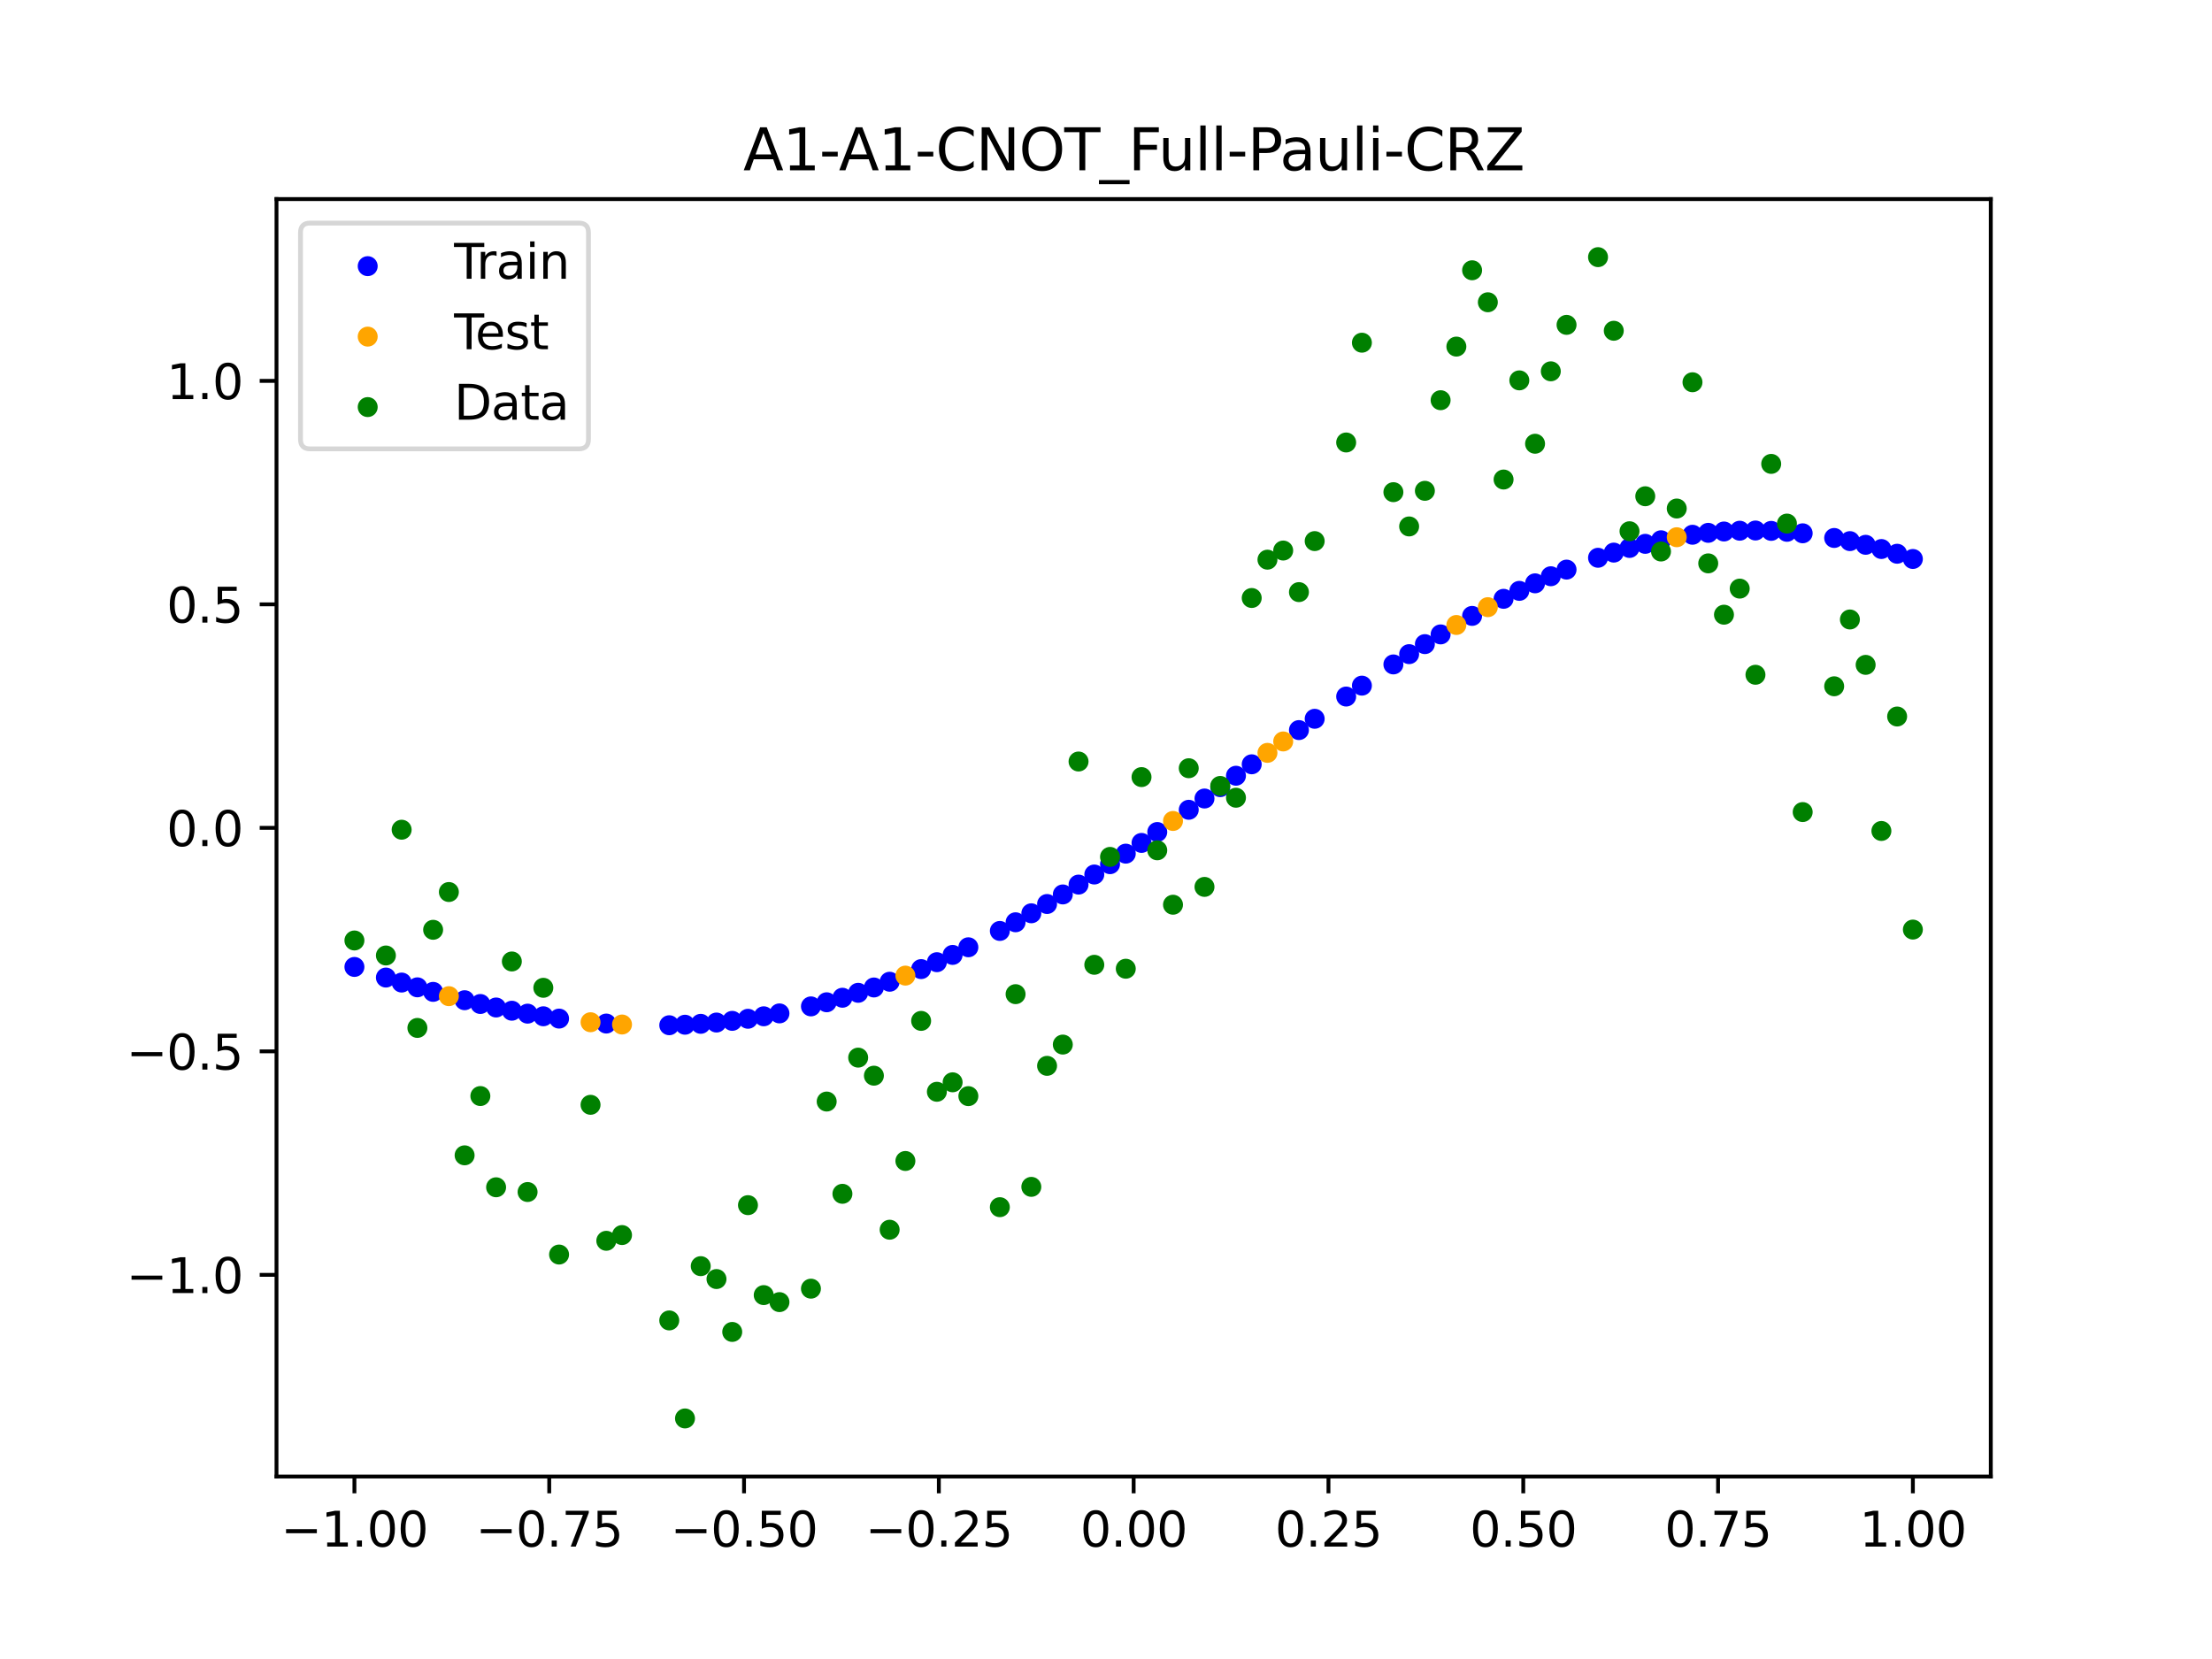 <?xml version="1.0" encoding="utf-8" standalone="no"?>
<!DOCTYPE svg PUBLIC "-//W3C//DTD SVG 1.1//EN"
  "http://www.w3.org/Graphics/SVG/1.1/DTD/svg11.dtd">
<svg xmlns:xlink="http://www.w3.org/1999/xlink" width="460.8pt" height="345.6pt" viewBox="0 0 460.8 345.6" xmlns="http://www.w3.org/2000/svg" version="1.1">
 <defs>
  <style type="text/css">*{stroke-linejoin: round; stroke-linecap: butt}</style>
 </defs>
 <g id="figure_1">
  <g id="patch_1">
   <path d="M 0 345.6 
L 460.8 345.6 
L 460.8 0 
L 0 0 
z
" style="fill: #ffffff"/>
  </g>
  <g id="axes_1">
   <g id="patch_2">
    <path d="M 57.6 307.584 
L 414.72 307.584 
L 414.72 41.472 
L 57.6 41.472 
z
" style="fill: #ffffff"/>
   </g>
   <g id="PathCollection_1">
    <defs>
     <path id="m1f802261c2" d="M 0 1.581 
C 0.419 1.581 0.822 1.415 1.118 1.118 
C 1.415 0.822 1.581 0.419 1.581 0 
C 1.581 -0.419 1.415 -0.822 1.118 -1.118 
C 0.822 -1.415 0.419 -1.581 0 -1.581 
C -0.419 -1.581 -0.822 -1.415 -1.118 -1.118 
C -1.415 -0.822 -1.581 -0.419 -1.581 0 
C -1.581 0.419 -1.415 0.822 -1.118 1.118 
C -0.822 1.415 -0.419 1.581 0 1.581 
z
" style="stroke: #0000ff"/>
    </defs>
    <g clip-path="url(#p07b6316e4f)">
     <use xlink:href="#m1f802261c2" x="178.772" y="206.821" style="fill: #0000ff; stroke: #0000ff"/>
     <use xlink:href="#m1f802261c2" x="234.52" y="177.83" style="fill: #0000ff; stroke: #0000ff"/>
     <use xlink:href="#m1f802261c2" x="142.699" y="213.469" style="fill: #0000ff; stroke: #0000ff"/>
     <use xlink:href="#m1f802261c2" x="336.18" y="115.118" style="fill: #0000ff; stroke: #0000ff"/>
     <use xlink:href="#m1f802261c2" x="198.448" y="198.926" style="fill: #0000ff; stroke: #0000ff"/>
     <use xlink:href="#m1f802261c2" x="80.391" y="203.643" style="fill: #0000ff; stroke: #0000ff"/>
     <use xlink:href="#m1f802261c2" x="382.091" y="112.068" style="fill: #0000ff; stroke: #0000ff"/>
     <use xlink:href="#m1f802261c2" x="391.929" y="114.371" style="fill: #0000ff; stroke: #0000ff"/>
     <use xlink:href="#m1f802261c2" x="106.626" y="210.552" style="fill: #0000ff; stroke: #0000ff"/>
     <use xlink:href="#m1f802261c2" x="300.107" y="132.158" style="fill: #0000ff; stroke: #0000ff"/>
     <use xlink:href="#m1f802261c2" x="159.096" y="211.712" style="fill: #0000ff; stroke: #0000ff"/>
     <use xlink:href="#m1f802261c2" x="368.973" y="110.591" style="fill: #0000ff; stroke: #0000ff"/>
     <use xlink:href="#m1f802261c2" x="319.783" y="121.519" style="fill: #0000ff; stroke: #0000ff"/>
     <use xlink:href="#m1f802261c2" x="113.185" y="211.709" style="fill: #0000ff; stroke: #0000ff"/>
     <use xlink:href="#m1f802261c2" x="398.487" y="116.445" style="fill: #0000ff; stroke: #0000ff"/>
     <use xlink:href="#m1f802261c2" x="155.816" y="212.23" style="fill: #0000ff; stroke: #0000ff"/>
     <use xlink:href="#m1f802261c2" x="355.856" y="111.001" style="fill: #0000ff; stroke: #0000ff"/>
     <use xlink:href="#m1f802261c2" x="211.565" y="192.127" style="fill: #0000ff; stroke: #0000ff"/>
     <use xlink:href="#m1f802261c2" x="126.302" y="213.224" style="fill: #0000ff; stroke: #0000ff"/>
     <use xlink:href="#m1f802261c2" x="254.196" y="163.978" style="fill: #0000ff; stroke: #0000ff"/>
     <use xlink:href="#m1f802261c2" x="270.593" y="152.089" style="fill: #0000ff; stroke: #0000ff"/>
     <use xlink:href="#m1f802261c2" x="346.018" y="112.546" style="fill: #0000ff; stroke: #0000ff"/>
     <use xlink:href="#m1f802261c2" x="290.269" y="138.411" style="fill: #0000ff; stroke: #0000ff"/>
     <use xlink:href="#m1f802261c2" x="339.459" y="114.15" style="fill: #0000ff; stroke: #0000ff"/>
     <use xlink:href="#m1f802261c2" x="241.079" y="173.324" style="fill: #0000ff; stroke: #0000ff"/>
     <use xlink:href="#m1f802261c2" x="208.286" y="193.933" style="fill: #0000ff; stroke: #0000ff"/>
     <use xlink:href="#m1f802261c2" x="195.168" y="200.442" style="fill: #0000ff; stroke: #0000ff"/>
     <use xlink:href="#m1f802261c2" x="273.872" y="149.737" style="fill: #0000ff; stroke: #0000ff"/>
     <use xlink:href="#m1f802261c2" x="306.666" y="128.303" style="fill: #0000ff; stroke: #0000ff"/>
     <use xlink:href="#m1f802261c2" x="362.415" y="110.558" style="fill: #0000ff; stroke: #0000ff"/>
     <use xlink:href="#m1f802261c2" x="172.213" y="208.792" style="fill: #0000ff; stroke: #0000ff"/>
     <use xlink:href="#m1f802261c2" x="109.905" y="211.162" style="fill: #0000ff; stroke: #0000ff"/>
     <use xlink:href="#m1f802261c2" x="326.342" y="118.659" style="fill: #0000ff; stroke: #0000ff"/>
     <use xlink:href="#m1f802261c2" x="185.33" y="204.515" style="fill: #0000ff; stroke: #0000ff"/>
     <use xlink:href="#m1f802261c2" x="86.95" y="205.679" style="fill: #0000ff; stroke: #0000ff"/>
     <use xlink:href="#m1f802261c2" x="182.051" y="205.71" style="fill: #0000ff; stroke: #0000ff"/>
     <use xlink:href="#m1f802261c2" x="214.844" y="190.256" style="fill: #0000ff; stroke: #0000ff"/>
     <use xlink:href="#m1f802261c2" x="385.37" y="112.725" style="fill: #0000ff; stroke: #0000ff"/>
     <use xlink:href="#m1f802261c2" x="280.431" y="145.103" style="fill: #0000ff; stroke: #0000ff"/>
     <use xlink:href="#m1f802261c2" x="73.833" y="201.43" style="fill: #0000ff; stroke: #0000ff"/>
     <use xlink:href="#m1f802261c2" x="90.229" y="206.625" style="fill: #0000ff; stroke: #0000ff"/>
     <use xlink:href="#m1f802261c2" x="316.504" y="123.088" style="fill: #0000ff; stroke: #0000ff"/>
     <use xlink:href="#m1f802261c2" x="83.671" y="204.684" style="fill: #0000ff; stroke: #0000ff"/>
     <use xlink:href="#m1f802261c2" x="227.962" y="182.176" style="fill: #0000ff; stroke: #0000ff"/>
     <use xlink:href="#m1f802261c2" x="342.739" y="113.292" style="fill: #0000ff; stroke: #0000ff"/>
     <use xlink:href="#m1f802261c2" x="313.224" y="124.744" style="fill: #0000ff; stroke: #0000ff"/>
     <use xlink:href="#m1f802261c2" x="221.403" y="186.328" style="fill: #0000ff; stroke: #0000ff"/>
     <use xlink:href="#m1f802261c2" x="293.548" y="136.27" style="fill: #0000ff; stroke: #0000ff"/>
     <use xlink:href="#m1f802261c2" x="247.638" y="168.693" style="fill: #0000ff; stroke: #0000ff"/>
     <use xlink:href="#m1f802261c2" x="139.42" y="213.575" style="fill: #0000ff; stroke: #0000ff"/>
     <use xlink:href="#m1f802261c2" x="96.788" y="208.363" style="fill: #0000ff; stroke: #0000ff"/>
     <use xlink:href="#m1f802261c2" x="201.727" y="197.335" style="fill: #0000ff; stroke: #0000ff"/>
     <use xlink:href="#m1f802261c2" x="152.537" y="212.664" style="fill: #0000ff; stroke: #0000ff"/>
     <use xlink:href="#m1f802261c2" x="323.062" y="120.042" style="fill: #0000ff; stroke: #0000ff"/>
     <use xlink:href="#m1f802261c2" x="168.934" y="209.65" style="fill: #0000ff; stroke: #0000ff"/>
     <use xlink:href="#m1f802261c2" x="231.241" y="180.025" style="fill: #0000ff; stroke: #0000ff"/>
     <use xlink:href="#m1f802261c2" x="257.476" y="161.601" style="fill: #0000ff; stroke: #0000ff"/>
     <use xlink:href="#m1f802261c2" x="296.828" y="134.184" style="fill: #0000ff; stroke: #0000ff"/>
     <use xlink:href="#m1f802261c2" x="250.917" y="166.344" style="fill: #0000ff; stroke: #0000ff"/>
     <use xlink:href="#m1f802261c2" x="100.067" y="209.15" style="fill: #0000ff; stroke: #0000ff"/>
     <use xlink:href="#m1f802261c2" x="283.71" y="142.832" style="fill: #0000ff; stroke: #0000ff"/>
     <use xlink:href="#m1f802261c2" x="103.347" y="209.881" style="fill: #0000ff; stroke: #0000ff"/>
     <use xlink:href="#m1f802261c2" x="224.682" y="184.278" style="fill: #0000ff; stroke: #0000ff"/>
     <use xlink:href="#m1f802261c2" x="116.464" y="212.191" style="fill: #0000ff; stroke: #0000ff"/>
     <use xlink:href="#m1f802261c2" x="365.694" y="110.515" style="fill: #0000ff; stroke: #0000ff"/>
     <use xlink:href="#m1f802261c2" x="191.889" y="201.879" style="fill: #0000ff; stroke: #0000ff"/>
     <use xlink:href="#m1f802261c2" x="332.9" y="116.195" style="fill: #0000ff; stroke: #0000ff"/>
     <use xlink:href="#m1f802261c2" x="352.577" y="111.399" style="fill: #0000ff; stroke: #0000ff"/>
     <use xlink:href="#m1f802261c2" x="237.8" y="175.595" style="fill: #0000ff; stroke: #0000ff"/>
     <use xlink:href="#m1f802261c2" x="218.124" y="188.322" style="fill: #0000ff; stroke: #0000ff"/>
     <use xlink:href="#m1f802261c2" x="175.492" y="207.849" style="fill: #0000ff; stroke: #0000ff"/>
     <use xlink:href="#m1f802261c2" x="375.532" y="111.096" style="fill: #0000ff; stroke: #0000ff"/>
     <use xlink:href="#m1f802261c2" x="388.649" y="113.493" style="fill: #0000ff; stroke: #0000ff"/>
     <use xlink:href="#m1f802261c2" x="372.253" y="110.785" style="fill: #0000ff; stroke: #0000ff"/>
     <use xlink:href="#m1f802261c2" x="395.208" y="115.356" style="fill: #0000ff; stroke: #0000ff"/>
     <use xlink:href="#m1f802261c2" x="359.135" y="110.72" style="fill: #0000ff; stroke: #0000ff"/>
     <use xlink:href="#m1f802261c2" x="149.258" y="213.014" style="fill: #0000ff; stroke: #0000ff"/>
     <use xlink:href="#m1f802261c2" x="162.375" y="211.11" style="fill: #0000ff; stroke: #0000ff"/>
     <use xlink:href="#m1f802261c2" x="145.978" y="213.282" style="fill: #0000ff; stroke: #0000ff"/>
     <use xlink:href="#m1f802261c2" x="260.755" y="159.218" style="fill: #0000ff; stroke: #0000ff"/>
    </g>
   </g>
   <g id="PathCollection_2">
    <defs>
     <path id="m42fc092a77" d="M 0 1.581 
C 0.419 1.581 0.822 1.415 1.118 1.118 
C 1.415 0.822 1.581 0.419 1.581 0 
C 1.581 -0.419 1.415 -0.822 1.118 -1.118 
C 0.822 -1.415 0.419 -1.581 0 -1.581 
C -0.419 -1.581 -0.822 -1.415 -1.118 -1.118 
C -1.415 -0.822 -1.581 -0.419 -1.581 0 
C -1.581 0.419 -1.415 0.822 -1.118 1.118 
C -0.822 1.415 -0.419 1.581 0 1.581 
z
" style="stroke: #ffa500"/>
    </defs>
    <g clip-path="url(#p07b6316e4f)">
     <use xlink:href="#m42fc092a77" x="303.386" y="130.195" style="fill: #ffa500; stroke: #ffa500"/>
     <use xlink:href="#m42fc092a77" x="309.945" y="126.484" style="fill: #ffa500; stroke: #ffa500"/>
     <use xlink:href="#m42fc092a77" x="349.297" y="111.915" style="fill: #ffa500; stroke: #ffa500"/>
     <use xlink:href="#m42fc092a77" x="129.581" y="213.425" style="fill: #ffa500; stroke: #ffa500"/>
     <use xlink:href="#m42fc092a77" x="264.034" y="156.835" style="fill: #ffa500; stroke: #ffa500"/>
     <use xlink:href="#m42fc092a77" x="267.314" y="154.457" style="fill: #ffa500; stroke: #ffa500"/>
     <use xlink:href="#m42fc092a77" x="123.023" y="212.95" style="fill: #ffa500; stroke: #ffa500"/>
     <use xlink:href="#m42fc092a77" x="244.358" y="171.022" style="fill: #ffa500; stroke: #ffa500"/>
     <use xlink:href="#m42fc092a77" x="188.61" y="203.237" style="fill: #ffa500; stroke: #ffa500"/>
     <use xlink:href="#m42fc092a77" x="93.509" y="207.52" style="fill: #ffa500; stroke: #ffa500"/>
    </g>
   </g>
   <g id="PathCollection_3">
    <defs>
     <path id="m6da84076d3" d="M 0 1.581 
C 0.419 1.581 0.822 1.415 1.118 1.118 
C 1.415 0.822 1.581 0.419 1.581 0 
C 1.581 -0.419 1.415 -0.822 1.118 -1.118 
C 0.822 -1.415 0.419 -1.581 0 -1.581 
C -0.419 -1.581 -0.822 -1.415 -1.118 -1.118 
C -1.415 -0.822 -1.581 -0.419 -1.581 0 
C -1.581 0.419 -1.415 0.822 -1.118 1.118 
C -0.822 1.415 -0.419 1.581 0 1.581 
z
" style="stroke: #008000"/>
    </defs>
    <g clip-path="url(#p07b6316e4f)">
     <use xlink:href="#m6da84076d3" x="178.772" y="220.323" style="fill: #008000; stroke: #008000"/>
     <use xlink:href="#m6da84076d3" x="234.52" y="201.804" style="fill: #008000; stroke: #008000"/>
     <use xlink:href="#m6da84076d3" x="142.699" y="295.488" style="fill: #008000; stroke: #008000"/>
     <use xlink:href="#m6da84076d3" x="336.18" y="68.903" style="fill: #008000; stroke: #008000"/>
     <use xlink:href="#m6da84076d3" x="198.448" y="225.464" style="fill: #008000; stroke: #008000"/>
     <use xlink:href="#m6da84076d3" x="80.391" y="199.045" style="fill: #008000; stroke: #008000"/>
     <use xlink:href="#m6da84076d3" x="382.091" y="142.966" style="fill: #008000; stroke: #008000"/>
     <use xlink:href="#m6da84076d3" x="391.929" y="173.105" style="fill: #008000; stroke: #008000"/>
     <use xlink:href="#m6da84076d3" x="106.626" y="200.292" style="fill: #008000; stroke: #008000"/>
     <use xlink:href="#m6da84076d3" x="300.107" y="83.37" style="fill: #008000; stroke: #008000"/>
     <use xlink:href="#m6da84076d3" x="159.096" y="269.794" style="fill: #008000; stroke: #008000"/>
     <use xlink:href="#m6da84076d3" x="368.973" y="96.637" style="fill: #008000; stroke: #008000"/>
     <use xlink:href="#m6da84076d3" x="319.783" y="92.44" style="fill: #008000; stroke: #008000"/>
     <use xlink:href="#m6da84076d3" x="113.185" y="205.778" style="fill: #008000; stroke: #008000"/>
     <use xlink:href="#m6da84076d3" x="398.487" y="193.648" style="fill: #008000; stroke: #008000"/>
     <use xlink:href="#m6da84076d3" x="155.816" y="251.055" style="fill: #008000; stroke: #008000"/>
     <use xlink:href="#m6da84076d3" x="355.856" y="117.359" style="fill: #008000; stroke: #008000"/>
     <use xlink:href="#m6da84076d3" x="211.565" y="207.101" style="fill: #008000; stroke: #008000"/>
     <use xlink:href="#m6da84076d3" x="126.302" y="258.48" style="fill: #008000; stroke: #008000"/>
     <use xlink:href="#m6da84076d3" x="254.196" y="163.728" style="fill: #008000; stroke: #008000"/>
     <use xlink:href="#m6da84076d3" x="270.593" y="123.348" style="fill: #008000; stroke: #008000"/>
     <use xlink:href="#m6da84076d3" x="346.018" y="114.889" style="fill: #008000; stroke: #008000"/>
     <use xlink:href="#m6da84076d3" x="290.269" y="102.528" style="fill: #008000; stroke: #008000"/>
     <use xlink:href="#m6da84076d3" x="339.459" y="110.666" style="fill: #008000; stroke: #008000"/>
     <use xlink:href="#m6da84076d3" x="241.079" y="177.133" style="fill: #008000; stroke: #008000"/>
     <use xlink:href="#m6da84076d3" x="208.286" y="251.477" style="fill: #008000; stroke: #008000"/>
     <use xlink:href="#m6da84076d3" x="195.168" y="227.437" style="fill: #008000; stroke: #008000"/>
     <use xlink:href="#m6da84076d3" x="273.872" y="112.721" style="fill: #008000; stroke: #008000"/>
     <use xlink:href="#m6da84076d3" x="306.666" y="56.303" style="fill: #008000; stroke: #008000"/>
     <use xlink:href="#m6da84076d3" x="362.415" y="122.619" style="fill: #008000; stroke: #008000"/>
     <use xlink:href="#m6da84076d3" x="172.213" y="229.472" style="fill: #008000; stroke: #008000"/>
     <use xlink:href="#m6da84076d3" x="109.905" y="248.318" style="fill: #008000; stroke: #008000"/>
     <use xlink:href="#m6da84076d3" x="326.342" y="67.676" style="fill: #008000; stroke: #008000"/>
     <use xlink:href="#m6da84076d3" x="185.33" y="256.174" style="fill: #008000; stroke: #008000"/>
     <use xlink:href="#m6da84076d3" x="86.95" y="214.136" style="fill: #008000; stroke: #008000"/>
     <use xlink:href="#m6da84076d3" x="182.051" y="224.084" style="fill: #008000; stroke: #008000"/>
     <use xlink:href="#m6da84076d3" x="214.844" y="247.244" style="fill: #008000; stroke: #008000"/>
     <use xlink:href="#m6da84076d3" x="385.37" y="129.05" style="fill: #008000; stroke: #008000"/>
     <use xlink:href="#m6da84076d3" x="280.431" y="92.177" style="fill: #008000; stroke: #008000"/>
     <use xlink:href="#m6da84076d3" x="73.833" y="195.919" style="fill: #008000; stroke: #008000"/>
     <use xlink:href="#m6da84076d3" x="90.229" y="193.694" style="fill: #008000; stroke: #008000"/>
     <use xlink:href="#m6da84076d3" x="316.504" y="79.238" style="fill: #008000; stroke: #008000"/>
     <use xlink:href="#m6da84076d3" x="83.671" y="172.844" style="fill: #008000; stroke: #008000"/>
     <use xlink:href="#m6da84076d3" x="227.962" y="200.985" style="fill: #008000; stroke: #008000"/>
     <use xlink:href="#m6da84076d3" x="342.739" y="103.379" style="fill: #008000; stroke: #008000"/>
     <use xlink:href="#m6da84076d3" x="313.224" y="99.894" style="fill: #008000; stroke: #008000"/>
     <use xlink:href="#m6da84076d3" x="221.403" y="217.604" style="fill: #008000; stroke: #008000"/>
     <use xlink:href="#m6da84076d3" x="293.548" y="109.667" style="fill: #008000; stroke: #008000"/>
     <use xlink:href="#m6da84076d3" x="247.638" y="160.036" style="fill: #008000; stroke: #008000"/>
     <use xlink:href="#m6da84076d3" x="139.42" y="275.069" style="fill: #008000; stroke: #008000"/>
     <use xlink:href="#m6da84076d3" x="96.788" y="240.675" style="fill: #008000; stroke: #008000"/>
     <use xlink:href="#m6da84076d3" x="201.727" y="228.344" style="fill: #008000; stroke: #008000"/>
     <use xlink:href="#m6da84076d3" x="152.537" y="277.466" style="fill: #008000; stroke: #008000"/>
     <use xlink:href="#m6da84076d3" x="323.062" y="77.352" style="fill: #008000; stroke: #008000"/>
     <use xlink:href="#m6da84076d3" x="168.934" y="268.453" style="fill: #008000; stroke: #008000"/>
     <use xlink:href="#m6da84076d3" x="231.241" y="178.506" style="fill: #008000; stroke: #008000"/>
     <use xlink:href="#m6da84076d3" x="257.476" y="166.181" style="fill: #008000; stroke: #008000"/>
     <use xlink:href="#m6da84076d3" x="296.828" y="102.245" style="fill: #008000; stroke: #008000"/>
     <use xlink:href="#m6da84076d3" x="250.917" y="184.756" style="fill: #008000; stroke: #008000"/>
     <use xlink:href="#m6da84076d3" x="100.067" y="228.327" style="fill: #008000; stroke: #008000"/>
     <use xlink:href="#m6da84076d3" x="283.71" y="71.389" style="fill: #008000; stroke: #008000"/>
     <use xlink:href="#m6da84076d3" x="103.347" y="247.332" style="fill: #008000; stroke: #008000"/>
     <use xlink:href="#m6da84076d3" x="224.682" y="158.638" style="fill: #008000; stroke: #008000"/>
     <use xlink:href="#m6da84076d3" x="116.464" y="261.345" style="fill: #008000; stroke: #008000"/>
     <use xlink:href="#m6da84076d3" x="365.694" y="140.566" style="fill: #008000; stroke: #008000"/>
     <use xlink:href="#m6da84076d3" x="191.889" y="212.67" style="fill: #008000; stroke: #008000"/>
     <use xlink:href="#m6da84076d3" x="332.9" y="53.568" style="fill: #008000; stroke: #008000"/>
     <use xlink:href="#m6da84076d3" x="352.577" y="79.631" style="fill: #008000; stroke: #008000"/>
     <use xlink:href="#m6da84076d3" x="237.8" y="161.882" style="fill: #008000; stroke: #008000"/>
     <use xlink:href="#m6da84076d3" x="218.124" y="222.035" style="fill: #008000; stroke: #008000"/>
     <use xlink:href="#m6da84076d3" x="175.492" y="248.692" style="fill: #008000; stroke: #008000"/>
     <use xlink:href="#m6da84076d3" x="375.532" y="169.168" style="fill: #008000; stroke: #008000"/>
     <use xlink:href="#m6da84076d3" x="388.649" y="138.503" style="fill: #008000; stroke: #008000"/>
     <use xlink:href="#m6da84076d3" x="372.253" y="109.071" style="fill: #008000; stroke: #008000"/>
     <use xlink:href="#m6da84076d3" x="395.208" y="149.26" style="fill: #008000; stroke: #008000"/>
     <use xlink:href="#m6da84076d3" x="359.135" y="128.053" style="fill: #008000; stroke: #008000"/>
     <use xlink:href="#m6da84076d3" x="149.258" y="266.448" style="fill: #008000; stroke: #008000"/>
     <use xlink:href="#m6da84076d3" x="162.375" y="271.254" style="fill: #008000; stroke: #008000"/>
     <use xlink:href="#m6da84076d3" x="145.978" y="263.762" style="fill: #008000; stroke: #008000"/>
     <use xlink:href="#m6da84076d3" x="260.755" y="124.573" style="fill: #008000; stroke: #008000"/>
    </g>
   </g>
   <g id="PathCollection_4">
    <g clip-path="url(#p07b6316e4f)">
     <use xlink:href="#m6da84076d3" x="303.386" y="72.202" style="fill: #008000; stroke: #008000"/>
     <use xlink:href="#m6da84076d3" x="309.945" y="62.968" style="fill: #008000; stroke: #008000"/>
     <use xlink:href="#m6da84076d3" x="349.297" y="105.934" style="fill: #008000; stroke: #008000"/>
     <use xlink:href="#m6da84076d3" x="129.581" y="257.284" style="fill: #008000; stroke: #008000"/>
     <use xlink:href="#m6da84076d3" x="264.034" y="116.589" style="fill: #008000; stroke: #008000"/>
     <use xlink:href="#m6da84076d3" x="267.314" y="114.688" style="fill: #008000; stroke: #008000"/>
     <use xlink:href="#m6da84076d3" x="123.023" y="230.152" style="fill: #008000; stroke: #008000"/>
     <use xlink:href="#m6da84076d3" x="244.358" y="188.47" style="fill: #008000; stroke: #008000"/>
     <use xlink:href="#m6da84076d3" x="188.61" y="241.853" style="fill: #008000; stroke: #008000"/>
     <use xlink:href="#m6da84076d3" x="93.509" y="185.824" style="fill: #008000; stroke: #008000"/>
    </g>
   </g>
   <g id="matplotlib.axis_1">
    <g id="xtick_1">
     <g id="line2d_1">
      <defs>
       <path id="mdf995b2d6c" d="M 0 0 
L 0 3.5 
" style="stroke: #000000; stroke-width: 0.8"/>
      </defs>
      <g>
       <use xlink:href="#mdf995b2d6c" x="73.833" y="307.584" style="stroke: #000000; stroke-width: 0.8"/>
      </g>
     </g>
     <g id="text_1">
      <!-- −1.00 -->
      <g transform="translate(58.51 322.182) scale(0.1 -0.1)">
       <defs>
        <path id="DejaVuSans-2212" d="M 678 2272 
L 4684 2272 
L 4684 1741 
L 678 1741 
L 678 2272 
z
" transform="scale(0.016)"/>
        <path id="DejaVuSans-31" d="M 794 531 
L 1825 531 
L 1825 4091 
L 703 3866 
L 703 4441 
L 1819 4666 
L 2450 4666 
L 2450 531 
L 3481 531 
L 3481 0 
L 794 0 
L 794 531 
z
" transform="scale(0.016)"/>
        <path id="DejaVuSans-2e" d="M 684 794 
L 1344 794 
L 1344 0 
L 684 0 
L 684 794 
z
" transform="scale(0.016)"/>
        <path id="DejaVuSans-30" d="M 2034 4250 
Q 1547 4250 1301 3770 
Q 1056 3291 1056 2328 
Q 1056 1369 1301 889 
Q 1547 409 2034 409 
Q 2525 409 2770 889 
Q 3016 1369 3016 2328 
Q 3016 3291 2770 3770 
Q 2525 4250 2034 4250 
z
M 2034 4750 
Q 2819 4750 3233 4129 
Q 3647 3509 3647 2328 
Q 3647 1150 3233 529 
Q 2819 -91 2034 -91 
Q 1250 -91 836 529 
Q 422 1150 422 2328 
Q 422 3509 836 4129 
Q 1250 4750 2034 4750 
z
" transform="scale(0.016)"/>
       </defs>
       <use xlink:href="#DejaVuSans-2212"/>
       <use xlink:href="#DejaVuSans-31" x="83.789"/>
       <use xlink:href="#DejaVuSans-2e" x="147.412"/>
       <use xlink:href="#DejaVuSans-30" x="179.199"/>
       <use xlink:href="#DejaVuSans-30" x="242.822"/>
      </g>
     </g>
    </g>
    <g id="xtick_2">
     <g id="line2d_2">
      <g>
       <use xlink:href="#mdf995b2d6c" x="114.415" y="307.584" style="stroke: #000000; stroke-width: 0.8"/>
      </g>
     </g>
     <g id="text_2">
      <!-- −0.75 -->
      <g transform="translate(99.092 322.182) scale(0.1 -0.1)">
       <defs>
        <path id="DejaVuSans-37" d="M 525 4666 
L 3525 4666 
L 3525 4397 
L 1831 0 
L 1172 0 
L 2766 4134 
L 525 4134 
L 525 4666 
z
" transform="scale(0.016)"/>
        <path id="DejaVuSans-35" d="M 691 4666 
L 3169 4666 
L 3169 4134 
L 1269 4134 
L 1269 2991 
Q 1406 3038 1543 3061 
Q 1681 3084 1819 3084 
Q 2600 3084 3056 2656 
Q 3513 2228 3513 1497 
Q 3513 744 3044 326 
Q 2575 -91 1722 -91 
Q 1428 -91 1123 -41 
Q 819 9 494 109 
L 494 744 
Q 775 591 1075 516 
Q 1375 441 1709 441 
Q 2250 441 2565 725 
Q 2881 1009 2881 1497 
Q 2881 1984 2565 2268 
Q 2250 2553 1709 2553 
Q 1456 2553 1204 2497 
Q 953 2441 691 2322 
L 691 4666 
z
" transform="scale(0.016)"/>
       </defs>
       <use xlink:href="#DejaVuSans-2212"/>
       <use xlink:href="#DejaVuSans-30" x="83.789"/>
       <use xlink:href="#DejaVuSans-2e" x="147.412"/>
       <use xlink:href="#DejaVuSans-37" x="179.199"/>
       <use xlink:href="#DejaVuSans-35" x="242.822"/>
      </g>
     </g>
    </g>
    <g id="xtick_3">
     <g id="line2d_3">
      <g>
       <use xlink:href="#mdf995b2d6c" x="154.996" y="307.584" style="stroke: #000000; stroke-width: 0.8"/>
      </g>
     </g>
     <g id="text_3">
      <!-- −0.50 -->
      <g transform="translate(139.674 322.182) scale(0.1 -0.1)">
       <use xlink:href="#DejaVuSans-2212"/>
       <use xlink:href="#DejaVuSans-30" x="83.789"/>
       <use xlink:href="#DejaVuSans-2e" x="147.412"/>
       <use xlink:href="#DejaVuSans-35" x="179.199"/>
       <use xlink:href="#DejaVuSans-30" x="242.822"/>
      </g>
     </g>
    </g>
    <g id="xtick_4">
     <g id="line2d_4">
      <g>
       <use xlink:href="#mdf995b2d6c" x="195.578" y="307.584" style="stroke: #000000; stroke-width: 0.8"/>
      </g>
     </g>
     <g id="text_4">
      <!-- −0.25 -->
      <g transform="translate(180.256 322.182) scale(0.1 -0.1)">
       <defs>
        <path id="DejaVuSans-32" d="M 1228 531 
L 3431 531 
L 3431 0 
L 469 0 
L 469 531 
Q 828 903 1448 1529 
Q 2069 2156 2228 2338 
Q 2531 2678 2651 2914 
Q 2772 3150 2772 3378 
Q 2772 3750 2511 3984 
Q 2250 4219 1831 4219 
Q 1534 4219 1204 4116 
Q 875 4013 500 3803 
L 500 4441 
Q 881 4594 1212 4672 
Q 1544 4750 1819 4750 
Q 2544 4750 2975 4387 
Q 3406 4025 3406 3419 
Q 3406 3131 3298 2873 
Q 3191 2616 2906 2266 
Q 2828 2175 2409 1742 
Q 1991 1309 1228 531 
z
" transform="scale(0.016)"/>
       </defs>
       <use xlink:href="#DejaVuSans-2212"/>
       <use xlink:href="#DejaVuSans-30" x="83.789"/>
       <use xlink:href="#DejaVuSans-2e" x="147.412"/>
       <use xlink:href="#DejaVuSans-32" x="179.199"/>
       <use xlink:href="#DejaVuSans-35" x="242.822"/>
      </g>
     </g>
    </g>
    <g id="xtick_5">
     <g id="line2d_5">
      <g>
       <use xlink:href="#mdf995b2d6c" x="236.16" y="307.584" style="stroke: #000000; stroke-width: 0.8"/>
      </g>
     </g>
     <g id="text_5">
      <!-- 0.00 -->
      <g transform="translate(225.027 322.182) scale(0.1 -0.1)">
       <use xlink:href="#DejaVuSans-30"/>
       <use xlink:href="#DejaVuSans-2e" x="63.623"/>
       <use xlink:href="#DejaVuSans-30" x="95.41"/>
       <use xlink:href="#DejaVuSans-30" x="159.033"/>
      </g>
     </g>
    </g>
    <g id="xtick_6">
     <g id="line2d_6">
      <g>
       <use xlink:href="#mdf995b2d6c" x="276.742" y="307.584" style="stroke: #000000; stroke-width: 0.8"/>
      </g>
     </g>
     <g id="text_6">
      <!-- 0.25 -->
      <g transform="translate(265.609 322.182) scale(0.1 -0.1)">
       <use xlink:href="#DejaVuSans-30"/>
       <use xlink:href="#DejaVuSans-2e" x="63.623"/>
       <use xlink:href="#DejaVuSans-32" x="95.41"/>
       <use xlink:href="#DejaVuSans-35" x="159.033"/>
      </g>
     </g>
    </g>
    <g id="xtick_7">
     <g id="line2d_7">
      <g>
       <use xlink:href="#mdf995b2d6c" x="317.324" y="307.584" style="stroke: #000000; stroke-width: 0.8"/>
      </g>
     </g>
     <g id="text_7">
      <!-- 0.50 -->
      <g transform="translate(306.191 322.182) scale(0.1 -0.1)">
       <use xlink:href="#DejaVuSans-30"/>
       <use xlink:href="#DejaVuSans-2e" x="63.623"/>
       <use xlink:href="#DejaVuSans-35" x="95.41"/>
       <use xlink:href="#DejaVuSans-30" x="159.033"/>
      </g>
     </g>
    </g>
    <g id="xtick_8">
     <g id="line2d_8">
      <g>
       <use xlink:href="#mdf995b2d6c" x="357.905" y="307.584" style="stroke: #000000; stroke-width: 0.8"/>
      </g>
     </g>
     <g id="text_8">
      <!-- 0.75 -->
      <g transform="translate(346.773 322.182) scale(0.1 -0.1)">
       <use xlink:href="#DejaVuSans-30"/>
       <use xlink:href="#DejaVuSans-2e" x="63.623"/>
       <use xlink:href="#DejaVuSans-37" x="95.41"/>
       <use xlink:href="#DejaVuSans-35" x="159.033"/>
      </g>
     </g>
    </g>
    <g id="xtick_9">
     <g id="line2d_9">
      <g>
       <use xlink:href="#mdf995b2d6c" x="398.487" y="307.584" style="stroke: #000000; stroke-width: 0.8"/>
      </g>
     </g>
     <g id="text_9">
      <!-- 1.00 -->
      <g transform="translate(387.354 322.182) scale(0.1 -0.1)">
       <use xlink:href="#DejaVuSans-31"/>
       <use xlink:href="#DejaVuSans-2e" x="63.623"/>
       <use xlink:href="#DejaVuSans-30" x="95.41"/>
       <use xlink:href="#DejaVuSans-30" x="159.033"/>
      </g>
     </g>
    </g>
   </g>
   <g id="matplotlib.axis_2">
    <g id="ytick_1">
     <g id="line2d_10">
      <defs>
       <path id="m2917a15fe5" d="M 0 0 
L -3.5 0 
" style="stroke: #000000; stroke-width: 0.8"/>
      </defs>
      <g>
       <use xlink:href="#m2917a15fe5" x="57.6" y="265.57" style="stroke: #000000; stroke-width: 0.8"/>
      </g>
     </g>
     <g id="text_10">
      <!-- −1.0 -->
      <g transform="translate(26.317 269.37) scale(0.1 -0.1)">
       <use xlink:href="#DejaVuSans-2212"/>
       <use xlink:href="#DejaVuSans-31" x="83.789"/>
       <use xlink:href="#DejaVuSans-2e" x="147.412"/>
       <use xlink:href="#DejaVuSans-30" x="179.199"/>
      </g>
     </g>
    </g>
    <g id="ytick_2">
     <g id="line2d_11">
      <g>
       <use xlink:href="#m2917a15fe5" x="57.6" y="219.014" style="stroke: #000000; stroke-width: 0.8"/>
      </g>
     </g>
     <g id="text_11">
      <!-- −0.5 -->
      <g transform="translate(26.317 222.813) scale(0.1 -0.1)">
       <use xlink:href="#DejaVuSans-2212"/>
       <use xlink:href="#DejaVuSans-30" x="83.789"/>
       <use xlink:href="#DejaVuSans-2e" x="147.412"/>
       <use xlink:href="#DejaVuSans-35" x="179.199"/>
      </g>
     </g>
    </g>
    <g id="ytick_3">
     <g id="line2d_12">
      <g>
       <use xlink:href="#m2917a15fe5" x="57.6" y="172.457" style="stroke: #000000; stroke-width: 0.8"/>
      </g>
     </g>
     <g id="text_12">
      <!-- 0.0 -->
      <g transform="translate(34.697 176.256) scale(0.1 -0.1)">
       <use xlink:href="#DejaVuSans-30"/>
       <use xlink:href="#DejaVuSans-2e" x="63.623"/>
       <use xlink:href="#DejaVuSans-30" x="95.41"/>
      </g>
     </g>
    </g>
    <g id="ytick_4">
     <g id="line2d_13">
      <g>
       <use xlink:href="#m2917a15fe5" x="57.6" y="125.9" style="stroke: #000000; stroke-width: 0.8"/>
      </g>
     </g>
     <g id="text_13">
      <!-- 0.5 -->
      <g transform="translate(34.697 129.699) scale(0.1 -0.1)">
       <use xlink:href="#DejaVuSans-30"/>
       <use xlink:href="#DejaVuSans-2e" x="63.623"/>
       <use xlink:href="#DejaVuSans-35" x="95.41"/>
      </g>
     </g>
    </g>
    <g id="ytick_5">
     <g id="line2d_14">
      <g>
       <use xlink:href="#m2917a15fe5" x="57.6" y="79.343" style="stroke: #000000; stroke-width: 0.8"/>
      </g>
     </g>
     <g id="text_14">
      <!-- 1.0 -->
      <g transform="translate(34.697 83.143) scale(0.1 -0.1)">
       <use xlink:href="#DejaVuSans-31"/>
       <use xlink:href="#DejaVuSans-2e" x="63.623"/>
       <use xlink:href="#DejaVuSans-30" x="95.41"/>
      </g>
     </g>
    </g>
   </g>
   <g id="patch_3">
    <path d="M 57.6 307.584 
L 57.6 41.472 
" style="fill: none; stroke: #000000; stroke-width: 0.8; stroke-linejoin: miter; stroke-linecap: square"/>
   </g>
   <g id="patch_4">
    <path d="M 414.72 307.584 
L 414.72 41.472 
" style="fill: none; stroke: #000000; stroke-width: 0.8; stroke-linejoin: miter; stroke-linecap: square"/>
   </g>
   <g id="patch_5">
    <path d="M 57.6 307.584 
L 414.72 307.584 
" style="fill: none; stroke: #000000; stroke-width: 0.8; stroke-linejoin: miter; stroke-linecap: square"/>
   </g>
   <g id="patch_6">
    <path d="M 57.6 41.472 
L 414.72 41.472 
" style="fill: none; stroke: #000000; stroke-width: 0.8; stroke-linejoin: miter; stroke-linecap: square"/>
   </g>
   <g id="text_15">
    <!-- A1-A1-CNOT_Full-Pauli-CRZ -->
    <g transform="translate(154.839 35.472) scale(0.12 -0.12)">
     <defs>
      <path id="DejaVuSans-41" d="M 2188 4044 
L 1331 1722 
L 3047 1722 
L 2188 4044 
z
M 1831 4666 
L 2547 4666 
L 4325 0 
L 3669 0 
L 3244 1197 
L 1141 1197 
L 716 0 
L 50 0 
L 1831 4666 
z
" transform="scale(0.016)"/>
      <path id="DejaVuSans-2d" d="M 313 2009 
L 1997 2009 
L 1997 1497 
L 313 1497 
L 313 2009 
z
" transform="scale(0.016)"/>
      <path id="DejaVuSans-43" d="M 4122 4306 
L 4122 3641 
Q 3803 3938 3442 4084 
Q 3081 4231 2675 4231 
Q 1875 4231 1450 3742 
Q 1025 3253 1025 2328 
Q 1025 1406 1450 917 
Q 1875 428 2675 428 
Q 3081 428 3442 575 
Q 3803 722 4122 1019 
L 4122 359 
Q 3791 134 3420 21 
Q 3050 -91 2638 -91 
Q 1578 -91 968 557 
Q 359 1206 359 2328 
Q 359 3453 968 4101 
Q 1578 4750 2638 4750 
Q 3056 4750 3426 4639 
Q 3797 4528 4122 4306 
z
" transform="scale(0.016)"/>
      <path id="DejaVuSans-4e" d="M 628 4666 
L 1478 4666 
L 3547 763 
L 3547 4666 
L 4159 4666 
L 4159 0 
L 3309 0 
L 1241 3903 
L 1241 0 
L 628 0 
L 628 4666 
z
" transform="scale(0.016)"/>
      <path id="DejaVuSans-4f" d="M 2522 4238 
Q 1834 4238 1429 3725 
Q 1025 3213 1025 2328 
Q 1025 1447 1429 934 
Q 1834 422 2522 422 
Q 3209 422 3611 934 
Q 4013 1447 4013 2328 
Q 4013 3213 3611 3725 
Q 3209 4238 2522 4238 
z
M 2522 4750 
Q 3503 4750 4090 4092 
Q 4678 3434 4678 2328 
Q 4678 1225 4090 567 
Q 3503 -91 2522 -91 
Q 1538 -91 948 565 
Q 359 1222 359 2328 
Q 359 3434 948 4092 
Q 1538 4750 2522 4750 
z
" transform="scale(0.016)"/>
      <path id="DejaVuSans-54" d="M -19 4666 
L 3928 4666 
L 3928 4134 
L 2272 4134 
L 2272 0 
L 1638 0 
L 1638 4134 
L -19 4134 
L -19 4666 
z
" transform="scale(0.016)"/>
      <path id="DejaVuSans-5f" d="M 3263 -1063 
L 3263 -1509 
L -63 -1509 
L -63 -1063 
L 3263 -1063 
z
" transform="scale(0.016)"/>
      <path id="DejaVuSans-46" d="M 628 4666 
L 3309 4666 
L 3309 4134 
L 1259 4134 
L 1259 2759 
L 3109 2759 
L 3109 2228 
L 1259 2228 
L 1259 0 
L 628 0 
L 628 4666 
z
" transform="scale(0.016)"/>
      <path id="DejaVuSans-75" d="M 544 1381 
L 544 3500 
L 1119 3500 
L 1119 1403 
Q 1119 906 1312 657 
Q 1506 409 1894 409 
Q 2359 409 2629 706 
Q 2900 1003 2900 1516 
L 2900 3500 
L 3475 3500 
L 3475 0 
L 2900 0 
L 2900 538 
Q 2691 219 2414 64 
Q 2138 -91 1772 -91 
Q 1169 -91 856 284 
Q 544 659 544 1381 
z
M 1991 3584 
L 1991 3584 
z
" transform="scale(0.016)"/>
      <path id="DejaVuSans-6c" d="M 603 4863 
L 1178 4863 
L 1178 0 
L 603 0 
L 603 4863 
z
" transform="scale(0.016)"/>
      <path id="DejaVuSans-50" d="M 1259 4147 
L 1259 2394 
L 2053 2394 
Q 2494 2394 2734 2622 
Q 2975 2850 2975 3272 
Q 2975 3691 2734 3919 
Q 2494 4147 2053 4147 
L 1259 4147 
z
M 628 4666 
L 2053 4666 
Q 2838 4666 3239 4311 
Q 3641 3956 3641 3272 
Q 3641 2581 3239 2228 
Q 2838 1875 2053 1875 
L 1259 1875 
L 1259 0 
L 628 0 
L 628 4666 
z
" transform="scale(0.016)"/>
      <path id="DejaVuSans-61" d="M 2194 1759 
Q 1497 1759 1228 1600 
Q 959 1441 959 1056 
Q 959 750 1161 570 
Q 1363 391 1709 391 
Q 2188 391 2477 730 
Q 2766 1069 2766 1631 
L 2766 1759 
L 2194 1759 
z
M 3341 1997 
L 3341 0 
L 2766 0 
L 2766 531 
Q 2569 213 2275 61 
Q 1981 -91 1556 -91 
Q 1019 -91 701 211 
Q 384 513 384 1019 
Q 384 1609 779 1909 
Q 1175 2209 1959 2209 
L 2766 2209 
L 2766 2266 
Q 2766 2663 2505 2880 
Q 2244 3097 1772 3097 
Q 1472 3097 1187 3025 
Q 903 2953 641 2809 
L 641 3341 
Q 956 3463 1253 3523 
Q 1550 3584 1831 3584 
Q 2591 3584 2966 3190 
Q 3341 2797 3341 1997 
z
" transform="scale(0.016)"/>
      <path id="DejaVuSans-69" d="M 603 3500 
L 1178 3500 
L 1178 0 
L 603 0 
L 603 3500 
z
M 603 4863 
L 1178 4863 
L 1178 4134 
L 603 4134 
L 603 4863 
z
" transform="scale(0.016)"/>
      <path id="DejaVuSans-52" d="M 2841 2188 
Q 3044 2119 3236 1894 
Q 3428 1669 3622 1275 
L 4263 0 
L 3584 0 
L 2988 1197 
Q 2756 1666 2539 1819 
Q 2322 1972 1947 1972 
L 1259 1972 
L 1259 0 
L 628 0 
L 628 4666 
L 2053 4666 
Q 2853 4666 3247 4331 
Q 3641 3997 3641 3322 
Q 3641 2881 3436 2590 
Q 3231 2300 2841 2188 
z
M 1259 4147 
L 1259 2491 
L 2053 2491 
Q 2509 2491 2742 2702 
Q 2975 2913 2975 3322 
Q 2975 3731 2742 3939 
Q 2509 4147 2053 4147 
L 1259 4147 
z
" transform="scale(0.016)"/>
      <path id="DejaVuSans-5a" d="M 359 4666 
L 4025 4666 
L 4025 4184 
L 1075 531 
L 4097 531 
L 4097 0 
L 288 0 
L 288 481 
L 3238 4134 
L 359 4134 
L 359 4666 
z
" transform="scale(0.016)"/>
     </defs>
     <use xlink:href="#DejaVuSans-41"/>
     <use xlink:href="#DejaVuSans-31" x="68.408"/>
     <use xlink:href="#DejaVuSans-2d" x="132.031"/>
     <use xlink:href="#DejaVuSans-41" x="165.865"/>
     <use xlink:href="#DejaVuSans-31" x="234.273"/>
     <use xlink:href="#DejaVuSans-2d" x="297.896"/>
     <use xlink:href="#DejaVuSans-43" x="333.98"/>
     <use xlink:href="#DejaVuSans-4e" x="403.805"/>
     <use xlink:href="#DejaVuSans-4f" x="478.609"/>
     <use xlink:href="#DejaVuSans-54" x="557.32"/>
     <use xlink:href="#DejaVuSans-5f" x="618.404"/>
     <use xlink:href="#DejaVuSans-46" x="668.404"/>
     <use xlink:href="#DejaVuSans-75" x="720.424"/>
     <use xlink:href="#DejaVuSans-6c" x="783.803"/>
     <use xlink:href="#DejaVuSans-6c" x="811.586"/>
     <use xlink:href="#DejaVuSans-2d" x="839.369"/>
     <use xlink:href="#DejaVuSans-50" x="875.453"/>
     <use xlink:href="#DejaVuSans-61" x="931.256"/>
     <use xlink:href="#DejaVuSans-75" x="992.535"/>
     <use xlink:href="#DejaVuSans-6c" x="1055.914"/>
     <use xlink:href="#DejaVuSans-69" x="1083.697"/>
     <use xlink:href="#DejaVuSans-2d" x="1111.48"/>
     <use xlink:href="#DejaVuSans-43" x="1147.564"/>
     <use xlink:href="#DejaVuSans-52" x="1217.389"/>
     <use xlink:href="#DejaVuSans-5a" x="1286.871"/>
    </g>
   </g>
   <g id="legend_1">
    <g id="patch_7">
     <path d="M 64.6 93.506 
L 120.588 93.506 
Q 122.588 93.506 122.588 91.506 
L 122.588 48.472 
Q 122.588 46.472 120.588 46.472 
L 64.6 46.472 
Q 62.6 46.472 62.6 48.472 
L 62.6 91.506 
Q 62.6 93.506 64.6 93.506 
z
" style="fill: #ffffff; opacity: 0.8; stroke: #cccccc; stroke-linejoin: miter"/>
    </g>
    <g id="PathCollection_5">
     <g>
      <use xlink:href="#m1f802261c2" x="76.6" y="55.445" style="fill: #0000ff; stroke: #0000ff"/>
     </g>
    </g>
    <g id="text_16">
     <!-- Train -->
     <g transform="translate(94.6 58.07) scale(0.1 -0.1)">
      <defs>
       <path id="DejaVuSans-72" d="M 2631 2963 
Q 2534 3019 2420 3045 
Q 2306 3072 2169 3072 
Q 1681 3072 1420 2755 
Q 1159 2438 1159 1844 
L 1159 0 
L 581 0 
L 581 3500 
L 1159 3500 
L 1159 2956 
Q 1341 3275 1631 3429 
Q 1922 3584 2338 3584 
Q 2397 3584 2469 3576 
Q 2541 3569 2628 3553 
L 2631 2963 
z
" transform="scale(0.016)"/>
       <path id="DejaVuSans-6e" d="M 3513 2113 
L 3513 0 
L 2938 0 
L 2938 2094 
Q 2938 2591 2744 2837 
Q 2550 3084 2163 3084 
Q 1697 3084 1428 2787 
Q 1159 2491 1159 1978 
L 1159 0 
L 581 0 
L 581 3500 
L 1159 3500 
L 1159 2956 
Q 1366 3272 1645 3428 
Q 1925 3584 2291 3584 
Q 2894 3584 3203 3211 
Q 3513 2838 3513 2113 
z
" transform="scale(0.016)"/>
      </defs>
      <use xlink:href="#DejaVuSans-54"/>
      <use xlink:href="#DejaVuSans-72" x="46.334"/>
      <use xlink:href="#DejaVuSans-61" x="87.447"/>
      <use xlink:href="#DejaVuSans-69" x="148.727"/>
      <use xlink:href="#DejaVuSans-6e" x="176.51"/>
     </g>
    </g>
    <g id="PathCollection_6">
     <g>
      <use xlink:href="#m42fc092a77" x="76.6" y="70.124" style="fill: #ffa500; stroke: #ffa500"/>
     </g>
    </g>
    <g id="text_17">
     <!-- Test -->
     <g transform="translate(94.6 72.749) scale(0.1 -0.1)">
      <defs>
       <path id="DejaVuSans-65" d="M 3597 1894 
L 3597 1613 
L 953 1613 
Q 991 1019 1311 708 
Q 1631 397 2203 397 
Q 2534 397 2845 478 
Q 3156 559 3463 722 
L 3463 178 
Q 3153 47 2828 -22 
Q 2503 -91 2169 -91 
Q 1331 -91 842 396 
Q 353 884 353 1716 
Q 353 2575 817 3079 
Q 1281 3584 2069 3584 
Q 2775 3584 3186 3129 
Q 3597 2675 3597 1894 
z
M 3022 2063 
Q 3016 2534 2758 2815 
Q 2500 3097 2075 3097 
Q 1594 3097 1305 2825 
Q 1016 2553 972 2059 
L 3022 2063 
z
" transform="scale(0.016)"/>
       <path id="DejaVuSans-73" d="M 2834 3397 
L 2834 2853 
Q 2591 2978 2328 3040 
Q 2066 3103 1784 3103 
Q 1356 3103 1142 2972 
Q 928 2841 928 2578 
Q 928 2378 1081 2264 
Q 1234 2150 1697 2047 
L 1894 2003 
Q 2506 1872 2764 1633 
Q 3022 1394 3022 966 
Q 3022 478 2636 193 
Q 2250 -91 1575 -91 
Q 1294 -91 989 -36 
Q 684 19 347 128 
L 347 722 
Q 666 556 975 473 
Q 1284 391 1588 391 
Q 1994 391 2212 530 
Q 2431 669 2431 922 
Q 2431 1156 2273 1281 
Q 2116 1406 1581 1522 
L 1381 1569 
Q 847 1681 609 1914 
Q 372 2147 372 2553 
Q 372 3047 722 3315 
Q 1072 3584 1716 3584 
Q 2034 3584 2315 3537 
Q 2597 3491 2834 3397 
z
" transform="scale(0.016)"/>
       <path id="DejaVuSans-74" d="M 1172 4494 
L 1172 3500 
L 2356 3500 
L 2356 3053 
L 1172 3053 
L 1172 1153 
Q 1172 725 1289 603 
Q 1406 481 1766 481 
L 2356 481 
L 2356 0 
L 1766 0 
Q 1100 0 847 248 
Q 594 497 594 1153 
L 594 3053 
L 172 3053 
L 172 3500 
L 594 3500 
L 594 4494 
L 1172 4494 
z
" transform="scale(0.016)"/>
      </defs>
      <use xlink:href="#DejaVuSans-54"/>
      <use xlink:href="#DejaVuSans-65" x="44.084"/>
      <use xlink:href="#DejaVuSans-73" x="105.607"/>
      <use xlink:href="#DejaVuSans-74" x="157.707"/>
     </g>
    </g>
    <g id="PathCollection_7">
     <g>
      <use xlink:href="#m6da84076d3" x="76.6" y="84.802" style="fill: #008000; stroke: #008000"/>
     </g>
    </g>
    <g id="text_18">
     <!-- Data -->
     <g transform="translate(94.6 87.427) scale(0.1 -0.1)">
      <defs>
       <path id="DejaVuSans-44" d="M 1259 4147 
L 1259 519 
L 2022 519 
Q 2988 519 3436 956 
Q 3884 1394 3884 2338 
Q 3884 3275 3436 3711 
Q 2988 4147 2022 4147 
L 1259 4147 
z
M 628 4666 
L 1925 4666 
Q 3281 4666 3915 4102 
Q 4550 3538 4550 2338 
Q 4550 1131 3912 565 
Q 3275 0 1925 0 
L 628 0 
L 628 4666 
z
" transform="scale(0.016)"/>
      </defs>
      <use xlink:href="#DejaVuSans-44"/>
      <use xlink:href="#DejaVuSans-61" x="77.002"/>
      <use xlink:href="#DejaVuSans-74" x="138.281"/>
      <use xlink:href="#DejaVuSans-61" x="177.49"/>
     </g>
    </g>
   </g>
  </g>
 </g>
 <defs>
  <clipPath id="p07b6316e4f">
   <rect x="57.6" y="41.472" width="357.12" height="266.112"/>
  </clipPath>
 </defs>
</svg>
